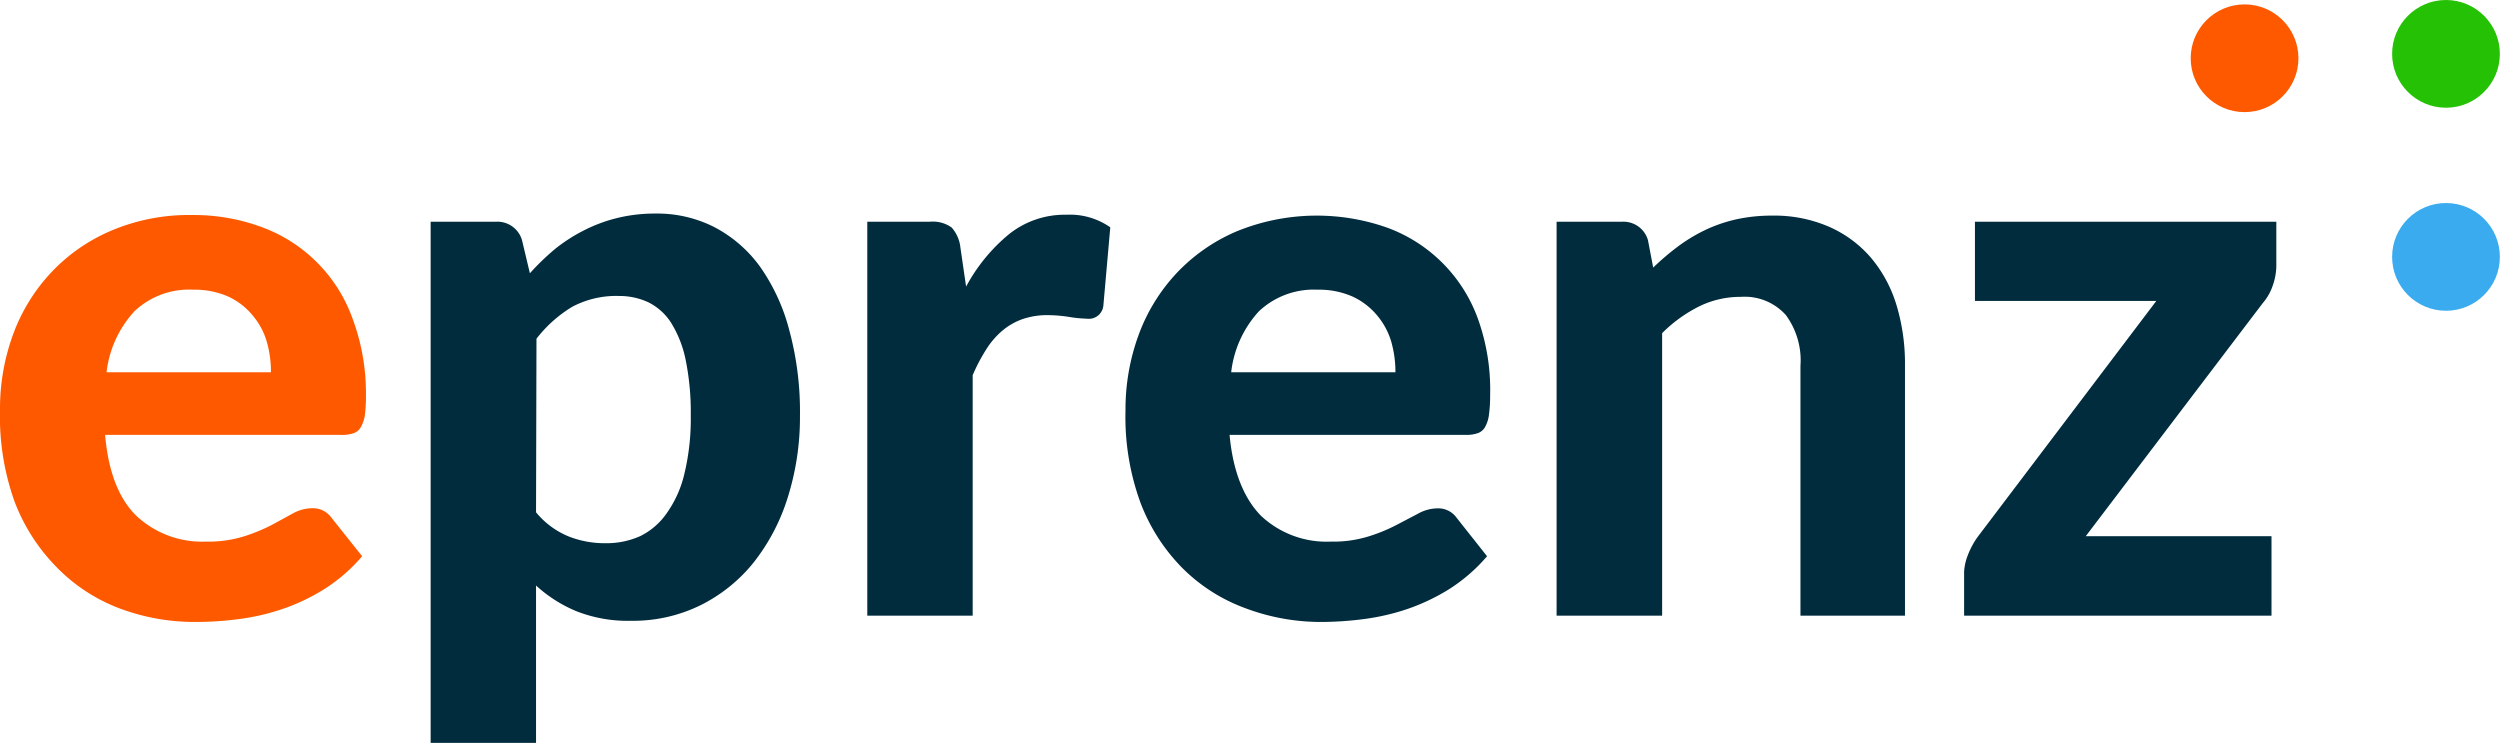 <svg xmlns="http://www.w3.org/2000/svg" viewBox="0 0 170.79 50.75"><defs><style>.cls-1{fill:#ff5900;}.cls-2{fill:#002c3e;}.cls-3{fill:#25c105;}.cls-4{fill:#3aabef;}</style></defs><title>Primary Logo</title><g id="Layer_2" data-name="Layer 2"><g id="Layer_1-2" data-name="Layer 1"><path class="cls-1" d="M7.18,29.71c.22,2.53.94,4.37,2.15,5.54A6.56,6.56,0,0,0,14.07,37a8.19,8.19,0,0,0,2.57-.35,11.84,11.84,0,0,0,1.91-.78L20,35.08a2.79,2.79,0,0,1,1.32-.36,1.55,1.55,0,0,1,1.31.63L24.74,38a11.42,11.42,0,0,1-2.53,2.21,13.75,13.75,0,0,1-2.87,1.38,15.17,15.17,0,0,1-3,.7,22.87,22.87,0,0,1-2.92.2,14.62,14.62,0,0,1-5.26-.93A11.82,11.82,0,0,1,3.9,38.78,12.91,12.91,0,0,1,1,34.28,17.29,17.29,0,0,1,0,28a14.75,14.75,0,0,1,.9-5.17,12.41,12.41,0,0,1,2.6-4.22,12.13,12.13,0,0,1,4.12-2.86,13.53,13.53,0,0,1,5.48-1.06,13.39,13.39,0,0,1,4.77.82,10.38,10.38,0,0,1,6.21,6.24A14.56,14.56,0,0,1,25,27a9.77,9.77,0,0,1-.07,1.33,2.25,2.25,0,0,1-.27.83.89.89,0,0,1-.49.43,2.31,2.31,0,0,1-.81.12Zm11.33-4.28a7.53,7.53,0,0,0-.3-2.14,4.89,4.89,0,0,0-1-1.8,4.66,4.66,0,0,0-1.64-1.24,5.71,5.71,0,0,0-2.38-.46,5.43,5.43,0,0,0-4,1.47,7.38,7.38,0,0,0-1.91,4.17Z"/><path class="cls-2" d="M36.2,18.67A16.61,16.61,0,0,1,37.93,17a11.3,11.3,0,0,1,2-1.28,10.41,10.41,0,0,1,2.25-.83,10.75,10.75,0,0,1,2.61-.3,8.6,8.6,0,0,1,4,.92,9,9,0,0,1,3.12,2.69,13.31,13.31,0,0,1,2,4.32,21.21,21.21,0,0,1,.74,5.85,18.26,18.26,0,0,1-.83,5.6,13.75,13.75,0,0,1-2.33,4.45,10.84,10.84,0,0,1-3.64,2.93,10.45,10.45,0,0,1-4.74,1.06,9.57,9.57,0,0,1-3.72-.65A9.39,9.39,0,0,1,36.62,40V50.75h-7.2V15.15h4.43a1.75,1.75,0,0,1,1.81,1.25ZM36.62,35a5.69,5.69,0,0,0,2.21,1.64,6.71,6.71,0,0,0,2.54.47,5.63,5.63,0,0,0,2.38-.49A4.77,4.77,0,0,0,45.59,35a7.65,7.65,0,0,0,1.18-2.7,15.92,15.92,0,0,0,.42-3.91,17.92,17.92,0,0,0-.35-3.81,7.69,7.69,0,0,0-1-2.54,3.93,3.93,0,0,0-1.55-1.39,4.69,4.69,0,0,0-2-.43,6.39,6.39,0,0,0-3.2.74,8.9,8.9,0,0,0-2.44,2.18Z"/><path class="cls-2" d="M66,19.58A11.93,11.93,0,0,1,68.93,16a6.1,6.1,0,0,1,3.92-1.33,4.81,4.81,0,0,1,3,.86l-.47,5.32a1,1,0,0,1-1.15.92,8.51,8.51,0,0,1-1.2-.12,9.67,9.67,0,0,0-1.46-.12,5.09,5.09,0,0,0-1.77.29,4.39,4.39,0,0,0-1.37.81,5.5,5.5,0,0,0-1.08,1.28,12,12,0,0,0-.9,1.72V42.06h-7.2V15.15h4.25a2.21,2.21,0,0,1,1.51.39,2.43,2.43,0,0,1,.6,1.36Z"/><path class="cls-2" d="M84,29.71c.23,2.53,1,4.37,2.16,5.54A6.54,6.54,0,0,0,90.91,37a8.15,8.15,0,0,0,2.57-.35,11.47,11.47,0,0,0,1.91-.78l1.49-.78a2.74,2.74,0,0,1,1.32-.36,1.53,1.53,0,0,1,1.3.63L101.59,38a11.64,11.64,0,0,1-2.53,2.21,14,14,0,0,1-2.87,1.38,15.43,15.43,0,0,1-3,.7,22.87,22.87,0,0,1-2.92.2A14.66,14.66,0,0,1,85,41.52a11.78,11.78,0,0,1-4.25-2.74,12.77,12.77,0,0,1-2.86-4.5,17.07,17.07,0,0,1-1-6.24,14.75,14.75,0,0,1,.9-5.17,12.41,12.41,0,0,1,2.6-4.22,12.18,12.18,0,0,1,4.13-2.86,14.47,14.47,0,0,1,10.24-.24,10.38,10.38,0,0,1,6.21,6.24A14.34,14.34,0,0,1,101.8,27a9.56,9.56,0,0,1-.08,1.33,2.26,2.26,0,0,1-.26.83.91.91,0,0,1-.5.43,2.31,2.31,0,0,1-.81.12Zm11.33-4.28a7.53,7.53,0,0,0-.3-2.14,5,5,0,0,0-1-1.8,4.79,4.79,0,0,0-1.65-1.24,5.69,5.69,0,0,0-2.37-.46,5.47,5.47,0,0,0-4,1.47,7.38,7.38,0,0,0-1.9,4.17Z"/><path class="cls-2" d="M112.94,18.28a17.63,17.63,0,0,1,1.69-1.44,11.25,11.25,0,0,1,1.85-1.12,10.1,10.1,0,0,1,2.11-.73,11.28,11.28,0,0,1,2.47-.26,9.38,9.38,0,0,1,3.89.76,8,8,0,0,1,2.86,2.11,9.12,9.12,0,0,1,1.75,3.24,13.81,13.81,0,0,1,.58,4.12v17.1H123V25a5.22,5.22,0,0,0-1-3.48,3.78,3.78,0,0,0-3.08-1.24,6.4,6.4,0,0,0-2.84.65,9.72,9.72,0,0,0-2.53,1.83V42.06h-7.21V15.15h4.44a1.74,1.74,0,0,1,1.8,1.25Z"/><path class="cls-2" d="M155.51,18.07a4.16,4.16,0,0,1-.26,1.48,3.51,3.51,0,0,1-.67,1.16L142.49,36.63h12.69v5.43h-21v-3a3.59,3.59,0,0,1,.25-1.12,5.47,5.47,0,0,1,.69-1.28l12.19-16.1H134.92V15.15h20.59Z"/><circle class="cls-1" cx="153.34" cy="3.98" r="3.68"/><circle class="cls-3" cx="167.1" cy="3.68" r="3.68"/><circle class="cls-4" cx="167.1" cy="17.55" r="3.68"/></g></g></svg>